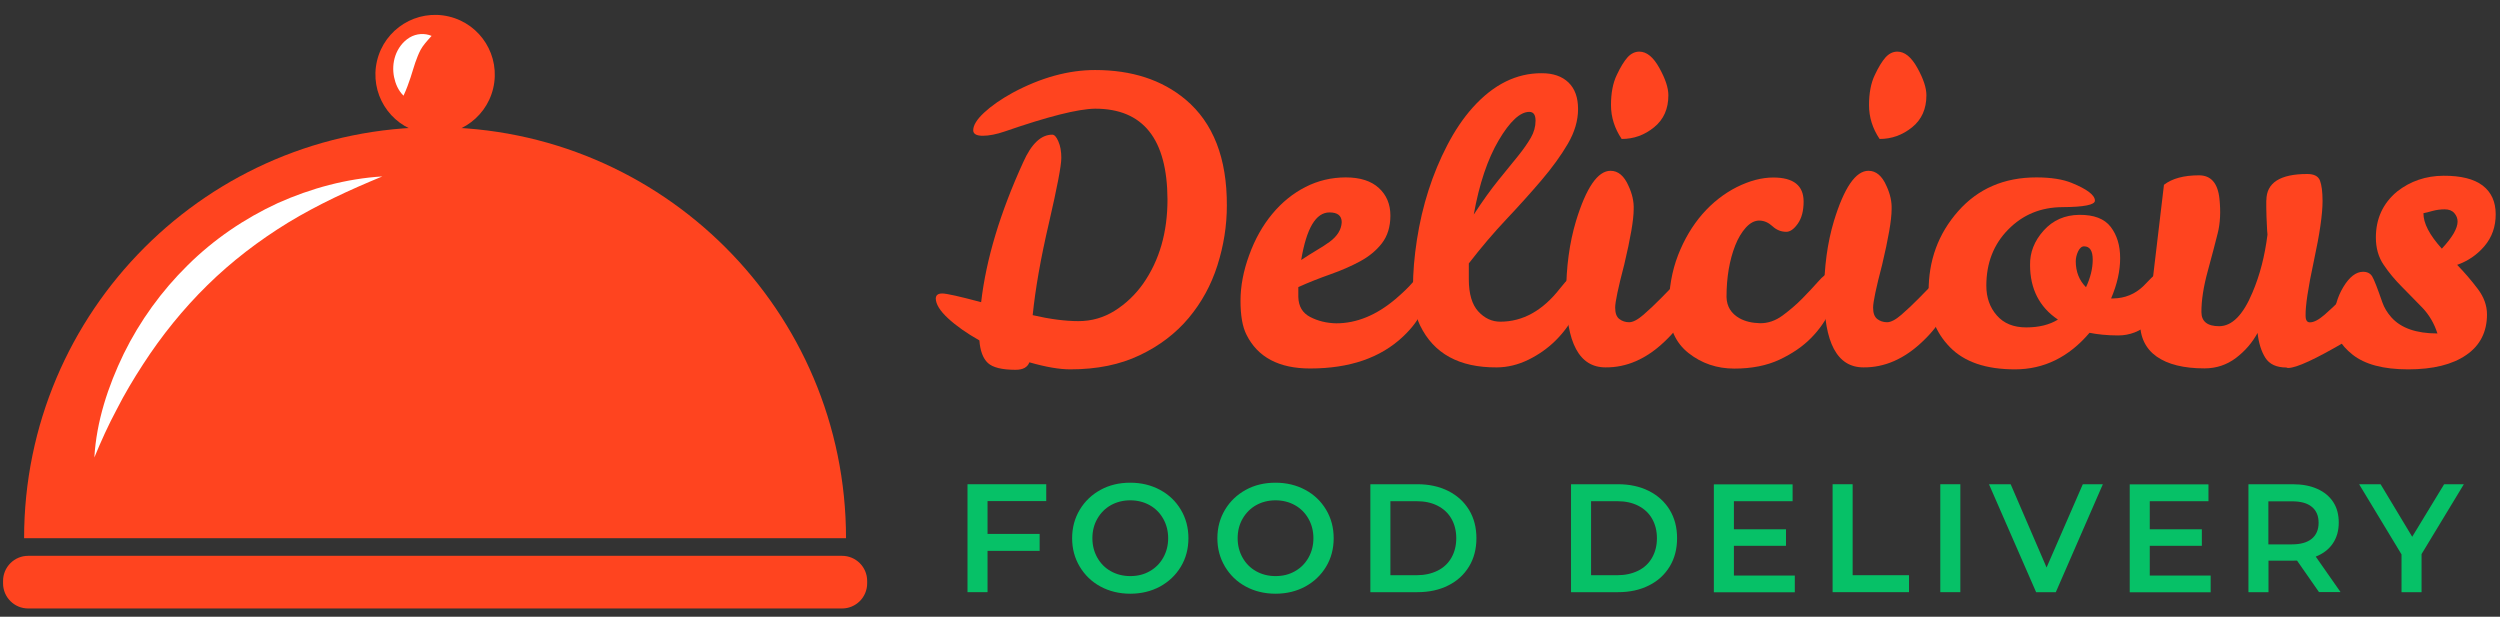 <svg width="227" height="56" viewBox="0 0 227 56" fill="none" xmlns="http://www.w3.org/2000/svg">
<rect x="0" y="0" width="227" height="56" fill="#333333" stroke="none"/>
<path d="M76.819 48.869C76.819 28.259 60.108 11.549 39.498 11.549C18.889 11.549 2.188 28.259 2.188 48.869H76.819Z" fill="#FF441F"/>
<path d="M44.782 8.017C45.47 5.104 43.666 2.185 40.753 1.497C37.84 0.809 34.921 2.613 34.233 5.526C33.545 8.439 35.349 11.358 38.262 12.046C41.175 12.734 44.094 10.93 44.782 8.017Z" fill="#FF441F"/>
<path d="M8.567 41.539C8.757 38.279 9.797 35.089 11.237 32.119C12.697 29.149 14.667 26.419 17.047 24.079C19.417 21.729 22.217 19.829 25.227 18.439C28.247 17.089 31.467 16.219 34.717 16.019C31.707 17.259 28.837 18.589 26.167 20.209C23.507 21.839 21.037 23.729 18.837 25.889C16.637 28.049 14.677 30.469 12.977 33.099C12.127 34.409 11.317 35.759 10.597 37.179C9.847 38.579 9.187 40.029 8.567 41.539Z" fill="white"/>
<path d="M85.558 26.648C85.938 26.648 87.118 26.908 89.088 27.438C89.538 23.538 90.818 19.298 92.908 14.728C93.648 13.058 94.528 12.228 95.548 12.228C95.738 12.228 95.928 12.428 96.098 12.838C96.278 13.238 96.368 13.738 96.368 14.338C96.368 15.048 95.988 17.018 95.248 20.228C94.498 23.438 94.008 26.238 93.768 28.618C95.338 28.978 96.728 29.158 97.928 29.158C99.128 29.158 100.228 28.838 101.228 28.208C102.228 27.578 103.088 26.758 103.798 25.758C105.278 23.638 106.008 21.098 106.008 18.118C105.988 12.618 103.798 9.868 99.438 9.868C97.888 9.888 95.158 10.578 91.228 11.938C90.468 12.198 89.798 12.328 89.228 12.328C88.658 12.328 88.368 12.158 88.368 11.828C88.368 11.378 88.698 10.838 89.368 10.218C90.038 9.598 90.888 9.008 91.938 8.428C94.508 7.048 97.008 6.358 99.438 6.358C102.768 6.358 105.508 7.248 107.648 9.038C110.168 11.158 111.418 14.368 111.398 18.678C111.398 20.508 111.108 22.318 110.538 24.108C109.968 25.898 109.098 27.478 107.928 28.878C106.758 30.268 105.288 31.398 103.498 32.248C101.708 33.108 99.608 33.538 97.178 33.538C96.198 33.538 94.968 33.328 93.468 32.898C93.298 33.348 92.888 33.578 92.218 33.578C90.978 33.578 90.138 33.368 89.698 32.958C89.258 32.548 88.998 31.858 88.928 30.908C87.788 30.268 86.838 29.598 86.088 28.908C85.338 28.218 84.968 27.608 84.968 27.088C84.988 26.788 85.178 26.648 85.558 26.648Z" fill="#FF441F"/>
<path d="M121.328 29.358C123.188 29.358 124.978 28.618 126.718 27.148C127.358 26.598 127.888 26.098 128.288 25.628C128.688 25.168 128.998 24.928 129.218 24.928C129.548 24.928 129.718 25.258 129.718 25.928C129.718 26.598 129.538 27.338 129.178 28.158C128.818 28.978 128.228 29.778 127.388 30.568C125.338 32.498 122.538 33.458 118.958 33.458C116.128 33.458 114.198 32.438 113.178 30.388C112.818 29.678 112.638 28.648 112.638 27.318C112.638 25.988 112.898 24.598 113.428 23.158C113.948 21.718 114.648 20.478 115.518 19.428C116.388 18.378 117.388 17.568 118.538 16.978C119.678 16.398 120.898 16.108 122.198 16.108C123.498 16.108 124.498 16.428 125.198 17.068C125.898 17.708 126.248 18.548 126.248 19.568C126.248 20.588 125.988 21.428 125.478 22.088C124.968 22.748 124.308 23.288 123.498 23.728C122.688 24.168 121.788 24.558 120.798 24.908C119.808 25.258 118.838 25.638 117.888 26.068V26.958C117.908 27.818 118.268 28.418 118.958 28.778C119.668 29.148 120.448 29.338 121.328 29.358ZM120.718 19.288C119.478 19.288 118.628 20.728 118.148 23.608C118.648 23.278 119.118 22.978 119.558 22.718C119.998 22.458 120.388 22.208 120.718 21.968C121.428 21.448 121.798 20.848 121.828 20.178C121.828 19.588 121.458 19.288 120.718 19.288Z" fill="#FF441F"/>
<path d="M135.898 33.359C132.498 33.379 130.178 32.109 128.938 29.539C128.508 28.639 128.298 27.499 128.298 26.129C128.298 24.759 128.418 23.299 128.658 21.759C129.138 18.669 130.048 15.809 131.408 13.189C132.098 11.859 132.868 10.719 133.728 9.759C135.608 7.669 137.698 6.629 140.008 6.649C141.028 6.649 141.838 6.929 142.418 7.489C142.998 8.049 143.288 8.849 143.288 9.899C143.288 10.949 142.978 11.999 142.358 13.059C141.738 14.119 140.948 15.209 139.988 16.339C139.028 17.469 137.958 18.659 136.798 19.889C135.628 21.129 134.488 22.469 133.368 23.919V25.349C133.368 26.679 133.658 27.659 134.228 28.279C134.798 28.899 135.468 29.209 136.228 29.209C138.278 29.209 140.088 28.199 141.658 26.179C142.298 25.349 142.788 24.929 143.118 24.929C143.448 24.929 143.618 25.339 143.618 26.139C143.618 26.949 143.398 27.779 142.958 28.619C142.518 29.459 141.938 30.239 141.228 30.939C140.518 31.639 139.688 32.219 138.768 32.669C137.848 33.119 136.868 33.359 135.898 33.359ZM137.818 14.189C138.318 13.569 138.708 13.009 138.998 12.509C139.288 12.009 139.428 11.489 139.428 10.959C139.428 10.419 139.238 10.159 138.858 10.159C138.028 10.159 137.098 11.019 136.088 12.729C135.078 14.439 134.318 16.689 133.818 19.479C134.628 18.239 135.368 17.209 136.048 16.369C136.728 15.529 137.318 14.809 137.818 14.189Z" fill="#FF441F"/>
<path d="M145.778 33.358C143.398 33.358 142.208 31.128 142.208 26.678C142.208 24.248 142.508 22.049 143.098 20.078C144.028 17.029 145.078 15.508 146.238 15.508C146.928 15.508 147.478 15.969 147.878 16.898C148.208 17.608 148.368 18.319 148.338 19.009C148.338 19.959 148.048 21.639 147.478 24.038C146.928 26.128 146.658 27.428 146.658 27.928C146.658 28.428 146.778 28.768 147.038 28.968C147.288 29.159 147.588 29.259 147.928 29.259C148.268 29.259 148.708 29.029 149.228 28.578C149.748 28.128 150.278 27.628 150.798 27.099C151.318 26.558 151.808 26.069 152.248 25.619C152.688 25.169 152.988 24.939 153.158 24.939C153.488 24.939 153.658 25.349 153.658 26.148C153.658 27.819 152.818 29.439 151.138 31.018C149.478 32.599 147.688 33.379 145.778 33.358ZM147.248 12.618C146.608 11.668 146.278 10.639 146.278 9.548C146.278 8.458 146.448 7.548 146.798 6.818C147.138 6.088 147.468 5.558 147.778 5.208C148.088 4.868 148.448 4.688 148.848 4.688C149.518 4.688 150.118 5.178 150.668 6.168C151.218 7.158 151.488 7.978 151.488 8.648C151.488 9.888 151.058 10.858 150.188 11.559C149.318 12.268 148.338 12.618 147.248 12.618Z" fill="#FF441F"/>
<path d="M166.058 24.828C166.488 24.828 166.698 25.188 166.698 25.918C166.698 26.648 166.518 27.418 166.148 28.258C165.778 29.088 165.218 29.898 164.468 30.668C163.718 31.438 162.758 32.098 161.598 32.648C160.428 33.198 159.058 33.468 157.478 33.468C155.898 33.468 154.508 32.998 153.318 32.058C152.128 31.118 151.528 29.758 151.528 27.988C151.528 26.218 151.808 24.608 152.368 23.168C152.928 21.728 153.668 20.488 154.578 19.438C155.498 18.388 156.538 17.578 157.698 16.988C158.868 16.408 159.968 16.118 161.018 16.118C162.848 16.118 163.768 16.848 163.768 18.298C163.768 19.128 163.598 19.798 163.248 20.298C162.898 20.798 162.548 21.048 162.198 21.048C161.718 21.048 161.308 20.878 160.948 20.548C160.588 20.218 160.198 20.038 159.768 20.028C159.338 20.018 158.928 20.228 158.538 20.648C158.148 21.078 157.818 21.628 157.558 22.288C157.038 23.618 156.768 25.178 156.768 26.968C156.788 27.828 157.188 28.468 157.948 28.898C158.468 29.188 159.088 29.328 159.808 29.348C160.518 29.358 161.208 29.128 161.858 28.648C162.508 28.168 163.108 27.658 163.658 27.098C164.208 26.538 164.688 26.018 165.108 25.548C165.528 25.068 165.848 24.828 166.058 24.828Z" fill="#FF441F"/>
<path d="M169.198 33.358C166.818 33.358 165.628 31.128 165.628 26.678C165.628 24.248 165.928 22.049 166.518 20.078C167.448 17.029 168.498 15.508 169.658 15.508C170.348 15.508 170.898 15.969 171.298 16.898C171.628 17.608 171.788 18.319 171.758 19.009C171.758 19.959 171.468 21.639 170.898 24.038C170.348 26.128 170.078 27.428 170.078 27.928C170.078 28.428 170.198 28.768 170.458 28.968C170.708 29.159 171.008 29.259 171.348 29.259C171.688 29.259 172.128 29.029 172.648 28.578C173.168 28.128 173.698 27.628 174.218 27.099C174.738 26.558 175.228 26.069 175.668 25.619C176.108 25.169 176.408 24.939 176.578 24.939C176.908 24.939 177.078 25.349 177.078 26.148C177.078 27.819 176.238 29.439 174.558 31.018C172.898 32.599 171.108 33.379 169.198 33.358ZM170.668 12.618C170.028 11.668 169.708 10.649 169.708 9.548C169.708 8.458 169.878 7.548 170.228 6.818C170.568 6.088 170.898 5.558 171.208 5.208C171.518 4.868 171.878 4.688 172.278 4.688C172.948 4.688 173.548 5.178 174.098 6.168C174.648 7.158 174.918 7.978 174.918 8.648C174.918 9.888 174.488 10.858 173.618 11.559C172.738 12.268 171.758 12.618 170.668 12.618Z" fill="#FF441F"/>
<path d="M189.729 30.218C187.849 32.428 185.589 33.538 182.959 33.538C180.329 33.538 178.359 32.868 177.049 31.518C175.739 30.178 175.099 28.498 175.119 26.498C175.099 23.668 175.989 21.228 177.799 19.178C179.609 17.128 181.979 16.108 184.899 16.108C186.229 16.108 187.299 16.278 188.109 16.608C189.509 17.178 190.219 17.718 190.219 18.218C190.219 18.598 189.239 18.798 187.269 18.808C185.299 18.818 183.659 19.498 182.339 20.848C181.019 22.188 180.359 23.888 180.359 25.938C180.359 27.008 180.669 27.908 181.309 28.638C181.939 29.368 182.829 29.728 183.989 29.728C185.139 29.728 186.099 29.488 186.859 29.018C185.169 27.878 184.329 26.218 184.329 24.058C184.309 22.918 184.719 21.878 185.559 20.938C186.399 19.998 187.489 19.518 188.809 19.508C190.129 19.498 191.079 19.858 191.649 20.598C192.219 21.338 192.509 22.278 192.509 23.438C192.509 24.598 192.239 25.808 191.689 27.098H191.899C192.949 27.078 193.849 26.708 194.609 25.988C194.899 25.698 195.139 25.448 195.339 25.238C195.539 25.028 195.749 24.918 195.959 24.918C196.289 24.918 196.459 25.308 196.459 26.098C196.459 27.548 196.029 28.638 195.169 29.368C194.309 30.098 193.369 30.458 192.329 30.458C191.289 30.458 190.439 30.358 189.729 30.218ZM189.409 26.078C189.809 25.218 190.019 24.388 190.019 23.578C190.019 22.768 189.759 22.368 189.229 22.368C189.019 22.368 188.839 22.528 188.689 22.828C188.549 23.138 188.479 23.438 188.479 23.718C188.479 24.668 188.789 25.458 189.409 26.078Z" fill="#FF441F"/>
<path d="M205.788 18.189C205.788 16.599 207.028 15.799 209.498 15.799C210.118 15.799 210.508 15.999 210.658 16.409C210.808 16.819 210.888 17.429 210.888 18.269C210.888 19.439 210.628 21.249 210.098 23.699C209.568 26.149 209.328 27.809 209.348 28.659C209.348 29.069 209.478 29.269 209.738 29.269C210.098 29.269 210.538 29.039 211.058 28.589C211.578 28.139 212.108 27.639 212.628 27.109C213.148 26.579 213.638 26.079 214.078 25.629C214.518 25.179 214.818 24.949 214.988 24.949C215.318 24.949 215.488 25.359 215.488 26.159C215.488 27.829 214.668 29.429 213.028 30.979C210.268 32.599 208.518 33.409 207.778 33.409C207.708 33.409 207.648 33.399 207.598 33.369C206.698 33.369 206.058 33.069 205.688 32.479C205.318 31.889 205.088 31.139 204.988 30.229C204.508 31.109 203.858 31.869 203.028 32.499C202.198 33.129 201.238 33.449 200.168 33.449C198.288 33.449 196.838 33.089 195.828 32.379C194.818 31.669 194.308 30.609 194.308 29.199C194.308 28.579 194.398 28.009 194.578 27.489C194.758 26.969 195.048 26.319 195.448 25.559L196.488 16.779C197.228 16.209 198.288 15.919 199.668 15.919C200.758 15.919 201.378 16.629 201.528 18.059C201.648 19.229 201.598 20.269 201.368 21.179C201.138 22.099 200.838 23.249 200.458 24.639C200.078 26.029 199.888 27.259 199.888 28.329C199.888 29.189 200.428 29.619 201.498 29.619C202.668 29.619 203.678 28.599 204.528 26.549C205.198 24.979 205.648 23.229 205.888 21.299C205.868 21.109 205.848 20.869 205.838 20.569C205.828 20.269 205.818 19.979 205.798 19.689C205.788 19.399 205.778 19.119 205.778 18.829V18.189H205.788Z" fill="#FF441F"/>
<path d="M221.859 15.958C223.449 15.948 224.639 16.248 225.429 16.848C226.219 17.458 226.609 18.328 226.609 19.458C226.609 20.588 226.269 21.548 225.589 22.348C224.909 23.148 224.079 23.708 223.109 24.048C223.799 24.758 224.419 25.488 224.979 26.228C225.539 26.968 225.819 27.738 225.819 28.548C225.819 30.138 225.189 31.378 223.929 32.238C222.669 33.108 220.909 33.538 218.659 33.538C216.409 33.538 214.729 33.088 213.609 32.198C212.489 31.308 211.929 30.298 211.929 29.158C211.929 28.028 212.209 26.998 212.769 26.068C213.329 25.138 213.929 24.678 214.569 24.678C214.949 24.678 215.219 24.818 215.389 25.088C215.559 25.358 215.869 26.158 216.319 27.458C216.489 27.938 216.759 28.388 217.139 28.818C218.019 29.798 219.409 30.278 221.319 30.278C221.029 29.378 220.579 28.598 219.949 27.938C219.319 27.288 218.689 26.648 218.079 26.028C217.459 25.408 216.909 24.748 216.439 24.048C215.959 23.348 215.729 22.518 215.729 21.568C215.729 19.858 216.369 18.458 217.659 17.388C218.859 16.448 220.259 15.968 221.859 15.958ZM221.719 22.578C222.669 21.558 223.149 20.738 223.149 20.118C223.149 19.828 223.049 19.578 222.849 19.348C222.649 19.118 222.359 19.008 221.979 19.008C221.599 19.008 221.239 19.058 220.889 19.148C220.539 19.248 220.269 19.318 220.049 19.358C220.039 20.268 220.599 21.338 221.719 22.578Z" fill="#FF441F"/>
<path d="M89.669 45.499V48.479H94.399V50.019H89.669V53.769H87.849V43.969H94.999V45.499H89.669Z" fill="#06C167"/>
<path d="M99.929 53.259C99.129 52.829 98.499 52.219 98.039 51.449C97.579 50.679 97.349 49.819 97.349 48.869C97.349 47.919 97.579 47.059 98.039 46.289C98.499 45.519 99.129 44.919 99.929 44.479C100.729 44.039 101.629 43.829 102.629 43.829C103.629 43.829 104.529 44.049 105.329 44.479C106.129 44.909 106.759 45.509 107.219 46.279C107.679 47.049 107.909 47.909 107.909 48.869C107.909 49.829 107.679 50.699 107.219 51.459C106.759 52.219 106.129 52.819 105.329 53.259C104.529 53.689 103.629 53.909 102.629 53.909C101.629 53.909 100.729 53.689 99.929 53.259ZM104.389 51.869C104.909 51.579 105.319 51.169 105.619 50.639C105.919 50.109 106.069 49.519 106.069 48.869C106.069 48.219 105.919 47.629 105.619 47.099C105.319 46.569 104.909 46.159 104.389 45.869C103.869 45.579 103.279 45.429 102.629 45.429C101.979 45.429 101.389 45.579 100.869 45.869C100.349 46.159 99.939 46.579 99.639 47.099C99.339 47.619 99.189 48.219 99.189 48.869C99.189 49.519 99.339 50.109 99.639 50.639C99.939 51.169 100.349 51.579 100.869 51.869C101.389 52.159 101.979 52.309 102.629 52.309C103.279 52.309 103.869 52.169 104.389 51.869Z" fill="#06C167"/>
<path d="M113.118 53.259C112.318 52.829 111.688 52.219 111.228 51.449C110.768 50.679 110.538 49.819 110.538 48.869C110.538 47.919 110.768 47.059 111.228 46.289C111.688 45.519 112.318 44.919 113.118 44.479C113.918 44.039 114.818 43.829 115.818 43.829C116.818 43.829 117.718 44.049 118.518 44.479C119.318 44.909 119.948 45.509 120.408 46.279C120.868 47.049 121.098 47.909 121.098 48.869C121.098 49.829 120.868 50.699 120.408 51.459C119.948 52.219 119.318 52.819 118.518 53.259C117.718 53.689 116.818 53.909 115.818 53.909C114.818 53.909 113.918 53.689 113.118 53.259ZM117.578 51.869C118.098 51.579 118.508 51.169 118.808 50.639C119.108 50.109 119.258 49.519 119.258 48.869C119.258 48.219 119.108 47.629 118.808 47.099C118.508 46.569 118.098 46.159 117.578 45.869C117.058 45.579 116.468 45.429 115.818 45.429C115.168 45.429 114.578 45.579 114.058 45.869C113.538 46.159 113.128 46.579 112.828 47.099C112.528 47.619 112.378 48.219 112.378 48.869C112.378 49.519 112.528 50.109 112.828 50.639C113.128 51.169 113.538 51.579 114.058 51.869C114.578 52.159 115.168 52.309 115.818 52.309C116.468 52.309 117.058 52.169 117.578 51.869Z" fill="#06C167"/>
<path d="M124.429 43.969H128.709C129.749 43.969 130.679 44.169 131.499 44.579C132.309 44.989 132.939 45.559 133.389 46.299C133.839 47.039 134.059 47.899 134.059 48.869C134.059 49.839 133.839 50.699 133.389 51.439C132.939 52.179 132.309 52.759 131.499 53.159C130.689 53.569 129.759 53.769 128.709 53.769H124.429V43.969ZM128.629 52.229C129.349 52.229 129.979 52.089 130.529 51.819C131.079 51.549 131.499 51.149 131.789 50.639C132.079 50.129 132.229 49.539 132.229 48.869C132.229 48.199 132.079 47.609 131.789 47.099C131.499 46.589 131.079 46.199 130.529 45.919C129.979 45.639 129.349 45.509 128.629 45.509H126.249V52.229H128.629Z" fill="#06C167"/>
<path d="M142.649 43.969H146.929C147.969 43.969 148.899 44.169 149.719 44.579C150.529 44.989 151.159 45.559 151.609 46.299C152.059 47.039 152.279 47.899 152.279 48.869C152.279 49.839 152.059 50.699 151.609 51.439C151.159 52.179 150.529 52.759 149.719 53.159C148.909 53.569 147.979 53.769 146.929 53.769H142.649V43.969ZM146.849 52.229C147.569 52.229 148.199 52.089 148.749 51.819C149.299 51.549 149.719 51.149 150.009 50.639C150.299 50.129 150.449 49.539 150.449 48.869C150.449 48.199 150.299 47.609 150.009 47.099C149.719 46.589 149.299 46.199 148.749 45.919C148.199 45.639 147.569 45.509 146.849 45.509H144.469V52.229H146.849Z" fill="#06C167"/>
<path d="M162.968 52.249V53.779H155.618V43.98H162.768V45.51H157.438V48.059H162.168V49.559H157.438V52.26H162.968V52.249Z" fill="#06C167"/>
<path d="M166.399 43.969H168.219V52.229H173.339V53.769H166.399V43.969Z" fill="#06C167"/>
<path d="M176.179 43.969H177.999V53.769H176.179V43.969Z" fill="#06C167"/>
<path d="M190.939 43.969L186.669 53.769H184.879L180.599 43.969H182.569L185.829 51.529L189.119 43.969H190.939Z" fill="#06C167"/>
<path d="M200.728 52.249V53.779H193.378V43.98H200.528V45.51H195.198V48.059H199.928V49.559H195.198V52.26H200.728V52.249Z" fill="#06C167"/>
<path d="M210.569 53.769L208.569 50.899C208.489 50.909 208.359 50.909 208.189 50.909H205.979V53.769H204.159V43.969H208.189C209.039 43.969 209.779 44.109 210.409 44.389C211.039 44.669 211.519 45.069 211.859 45.589C212.199 46.109 212.359 46.729 212.359 47.449C212.359 48.189 212.179 48.819 211.819 49.349C211.459 49.879 210.939 50.279 210.269 50.539L212.519 53.759H210.569V53.769ZM209.909 46.019C209.499 45.679 208.899 45.519 208.099 45.519H205.969V49.429H208.099C208.889 49.429 209.499 49.259 209.909 48.919C210.319 48.579 210.529 48.099 210.529 47.469C210.529 46.829 210.319 46.349 209.909 46.019Z" fill="#06C167"/>
<path d="M219.878 50.309V53.769H218.058V50.339L214.208 43.969H216.158L219.028 48.739L221.928 43.969H223.718L219.878 50.309Z" fill="#06C167"/>
<path d="M36.639 8.689C36.149 8.199 35.909 7.609 35.779 6.989C35.659 6.369 35.679 5.709 35.899 5.059C36.119 4.419 36.559 3.789 37.189 3.409C37.819 3.029 38.579 2.999 39.189 3.259C38.719 3.779 38.399 4.139 38.189 4.529C37.989 4.909 37.859 5.269 37.709 5.679C37.569 6.089 37.439 6.549 37.279 7.039C37.109 7.539 36.929 8.069 36.639 8.689Z" fill="white"/>
<path d="M76.458 55.249H2.558C1.298 55.249 0.278 54.229 0.278 52.969V52.749C0.278 51.489 1.298 50.469 2.558 50.469H76.458C77.718 50.469 78.738 51.489 78.738 52.749V52.969C78.738 54.229 77.718 55.249 76.458 55.249Z" fill="#FF441F"/>
</svg>
